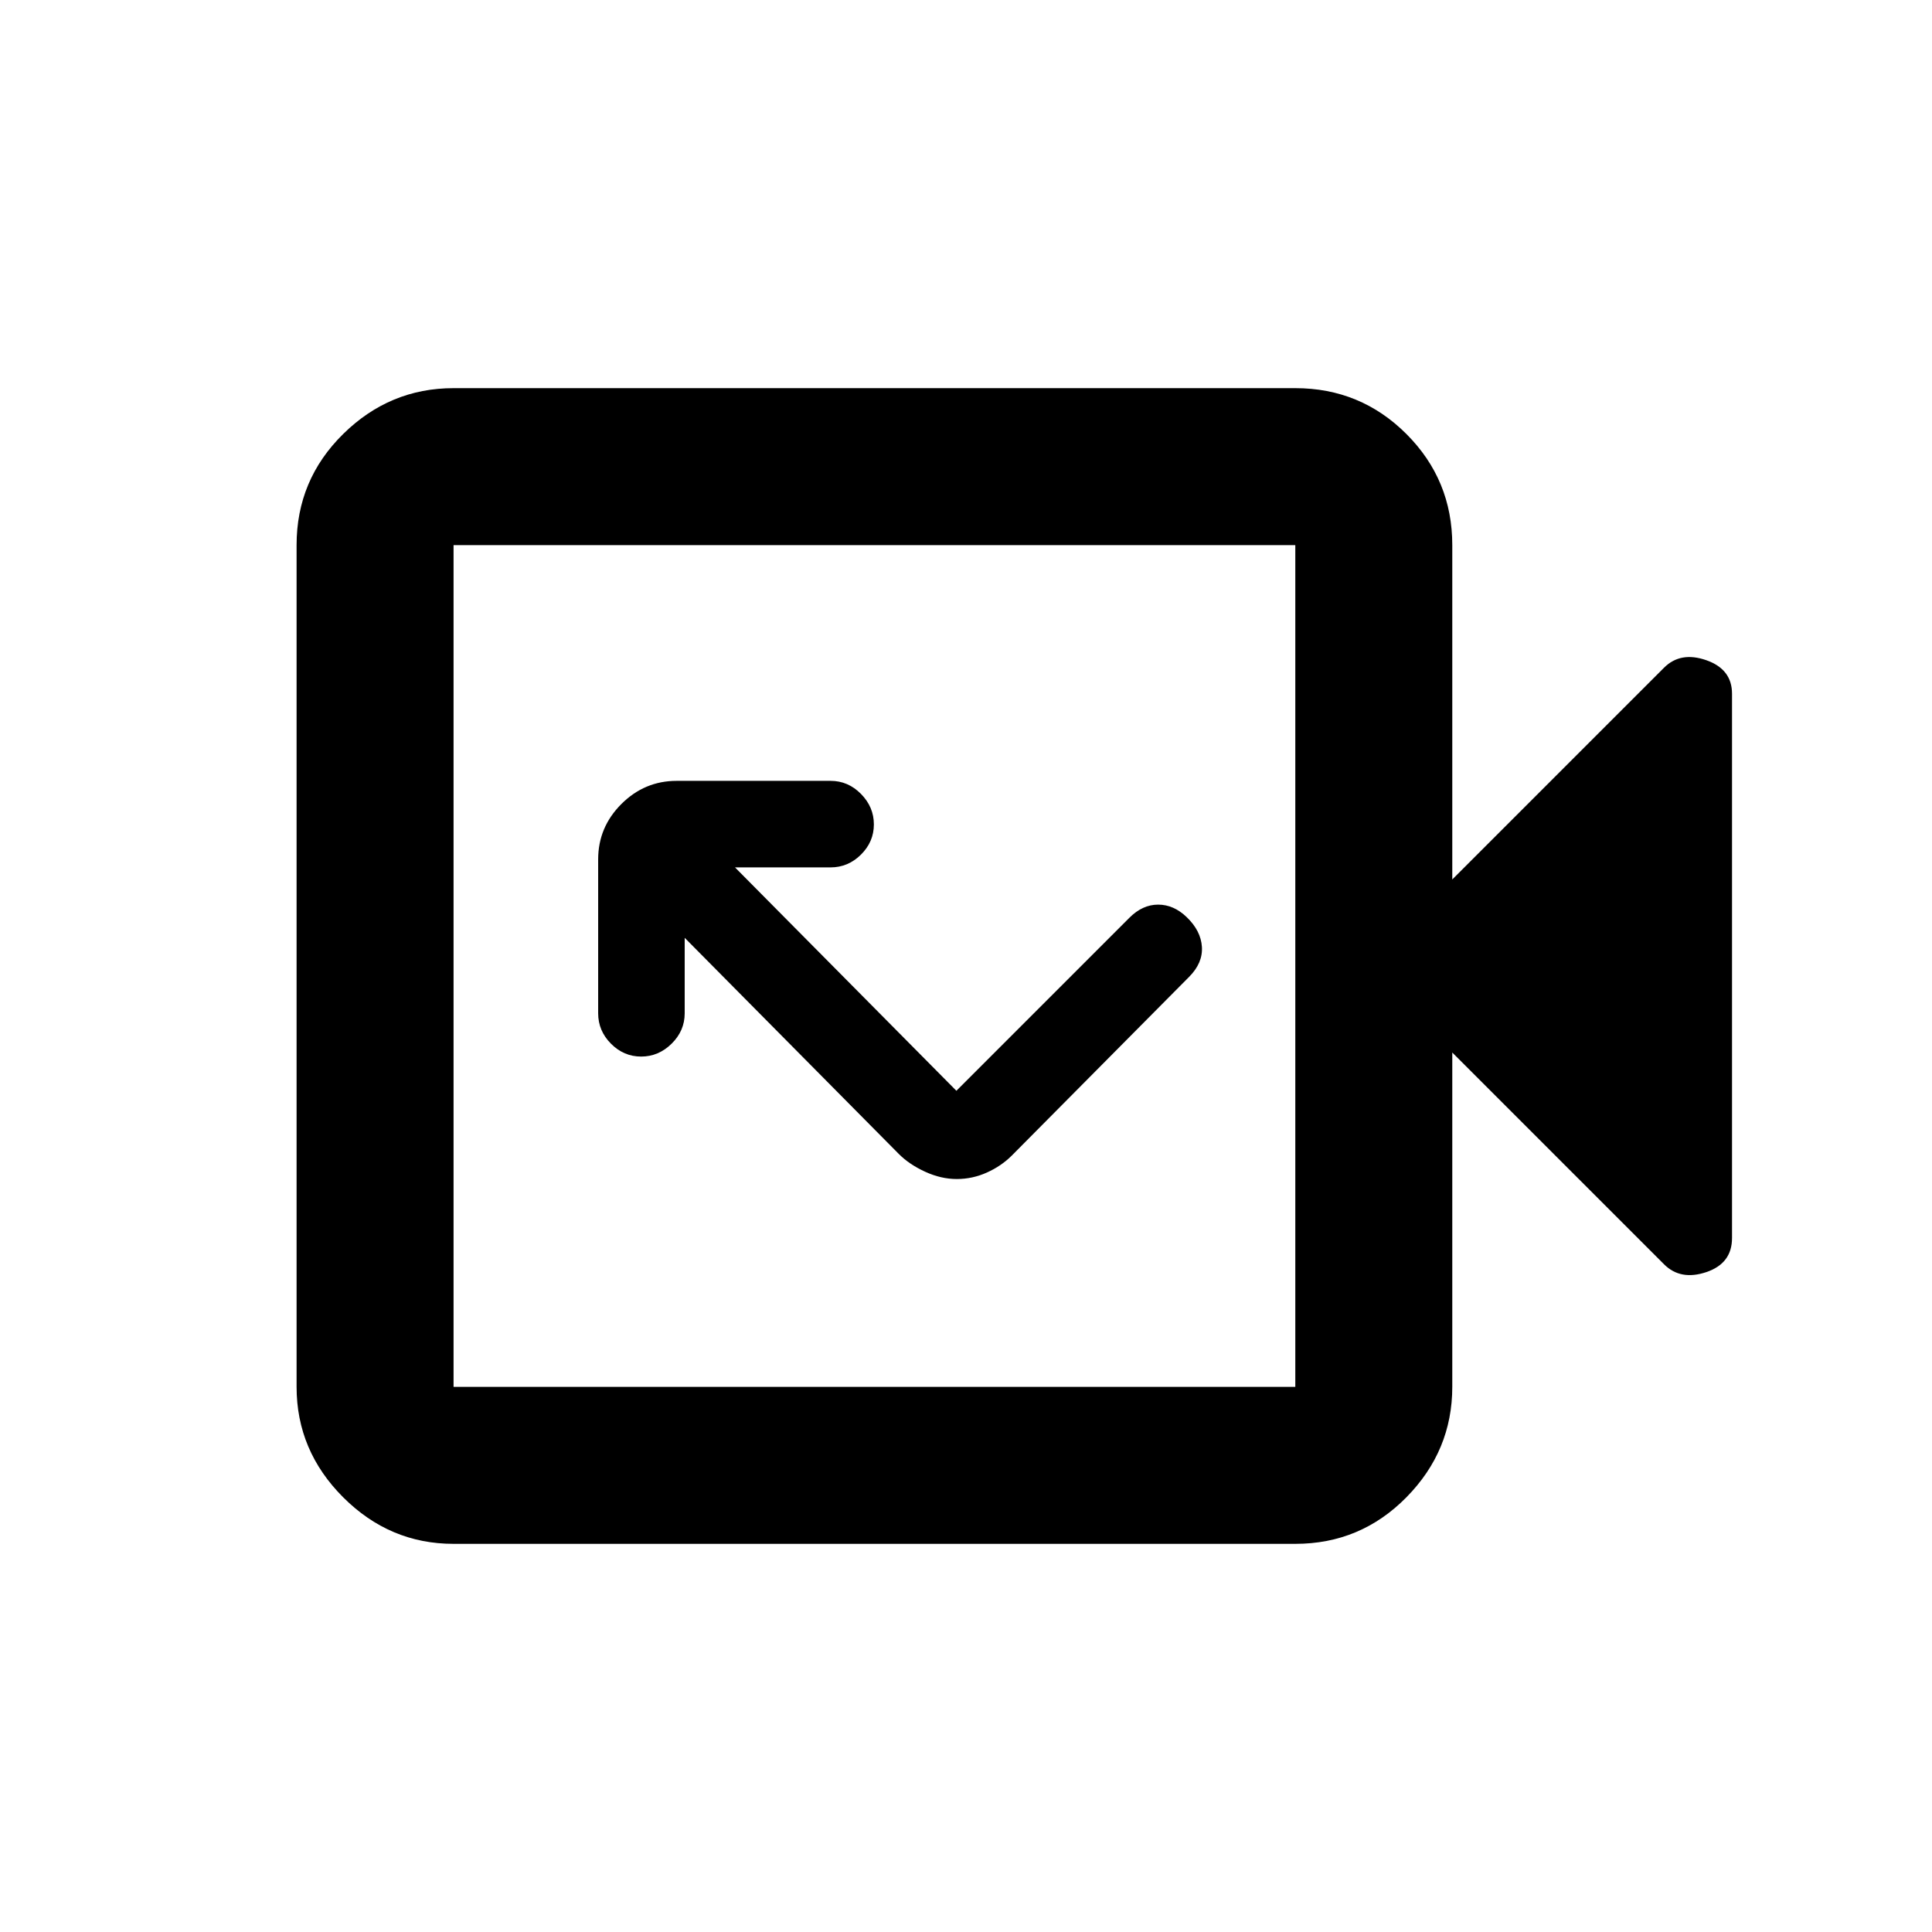 <svg xmlns="http://www.w3.org/2000/svg" height="20" viewBox="0 -960 960 960" width="20"><path d="M475.42-374.15q7.79 0 14.97-3.23 7.18-3.23 12.39-8.45l88.1-88.79q6.84-6.88 6.34-14.88t-7.55-14.78q-6.45-6.22-14.2-6.22-7.75 0-14.25 6.5l-86 86-110-111h47.5q8.7 0 15.1-6.36t6.4-15q0-8.64-6.4-15.14t-15.1-6.5h-76.5q-15.95 0-27.48 11.52-11.52 11.53-11.52 27.48v76.5q0 8.7 6.36 15.1t15 6.4q8.64 0 15.14-6.4t6.5-15.1V-494l106.43 107.43q5.22 5.22 13.1 8.82 7.87 3.6 15.67 3.6ZM225.37-192.87q-31.72 0-54.86-23.14t-23.14-54.86v-418.26q0-32.42 23.14-55.21t54.86-22.79h418.26q32.42 0 55.21 22.79t22.79 55.21V-523l105.22-105.22q8.19-8.19 20.99-3.73 12.79 4.47 12.79 16.65v270.48q0 12.63-12.79 16.93-12.8 4.3-20.99-3.89L721.63-437v166.13q0 31.72-22.79 54.86t-55.21 23.14H225.37Zm0-78h418.26v-418.26H225.37v418.26Zm0 0v-418.26 418.26Z"/></svg>